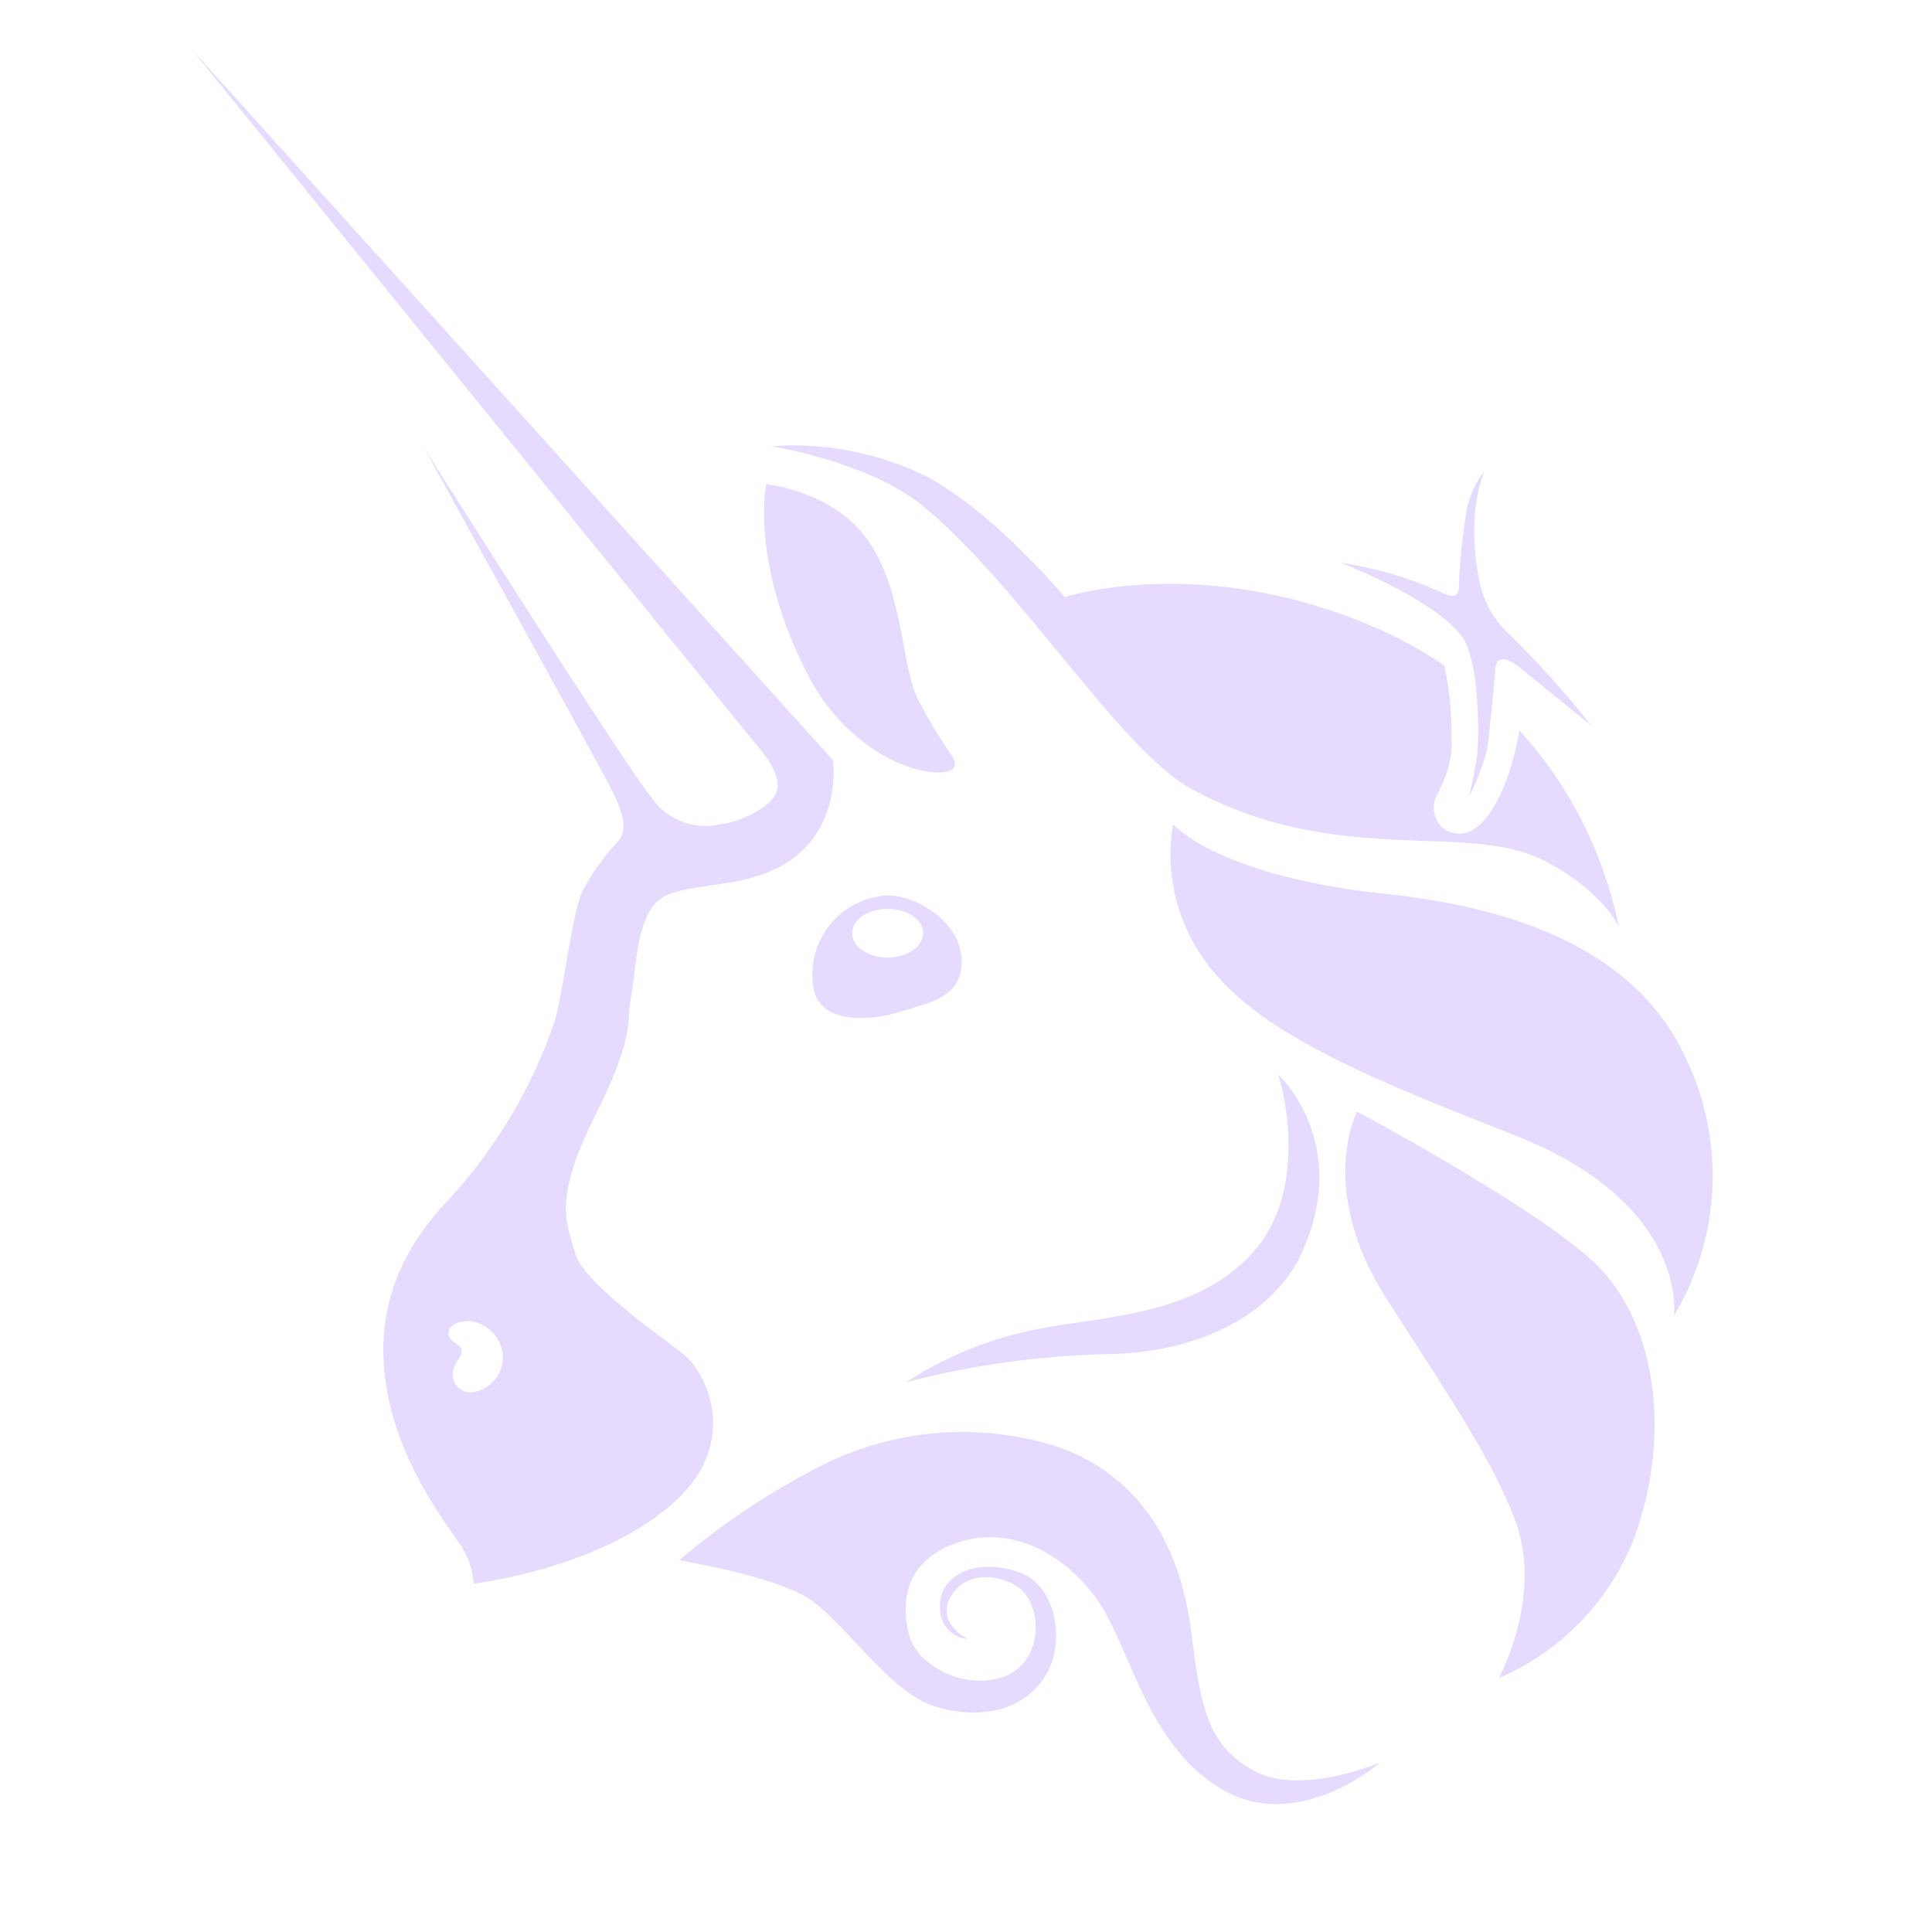 <svg width="32" height="32" viewBox="0 0 32 32" fill="none" xmlns="http://www.w3.org/2000/svg">
<path d="M24.825 27.795C25.337 27.575 25.8 27.255 26.186 26.853C26.573 26.451 26.875 25.976 27.075 25.455C27.697 23.725 27.44 21.798 26.31 20.823C25.18 19.848 22.477 18.413 22.477 18.413C22.477 18.413 21.8 19.71 22.977 21.528C24.102 23.278 24.712 24.185 25.09 25.165C25.575 26.425 24.825 27.795 24.825 27.795Z" fill="#E6DAFE"/>
<path d="M27.725 21.795C27.725 21.795 27.993 19.937 25.068 18.795C22.85 17.925 21 17.185 20.1 16.095C19.817 15.761 19.61 15.369 19.494 14.947C19.379 14.524 19.357 14.082 19.43 13.65C19.43 13.65 20.145 14.512 22.983 14.81C25.593 15.085 27.233 16.017 27.918 17.517C28.244 18.19 28.396 18.934 28.363 19.68C28.329 20.427 28.11 21.154 27.725 21.795Z" fill="#E6DAFE"/>
<path d="M21.172 17.798C21.172 17.798 21.785 19.693 20.687 20.815C19.73 21.793 18.312 21.795 17.187 22.013C16.412 22.163 15.672 22.462 15.01 22.893C16.072 22.617 17.163 22.462 18.26 22.43C19.795 22.43 21.097 21.803 21.575 20.72C22.382 18.908 21.172 17.798 21.172 17.798Z" fill="#E6DAFE"/>
<path d="M15.725 25.602C16.617 25.22 17.547 25.655 18.135 26.442C18.723 27.23 18.965 28.887 20.235 29.635C21.505 30.382 22.863 29.192 22.863 29.192C22.863 29.192 21.593 29.73 20.828 29.357C20.005 28.957 19.88 28.257 19.735 27.052C19.485 25.085 18.453 24.302 17.545 23.972C16.262 23.556 14.866 23.655 13.655 24.25C12.793 24.683 11.985 25.217 11.25 25.842C11.25 25.842 12.75 26.092 13.35 26.45C13.95 26.807 14.715 28.022 15.475 28.26C16.172 28.48 16.895 28.37 17.285 27.805C17.675 27.24 17.505 26.25 16.87 26.037C16.093 25.775 15.537 26.145 15.57 26.625C15.564 26.753 15.607 26.88 15.691 26.977C15.776 27.074 15.894 27.135 16.023 27.147C16.023 27.147 15.523 26.897 15.732 26.472C15.982 26.005 16.558 26.072 16.87 26.292C17.253 26.562 17.31 27.492 16.657 27.757C16.005 28.022 15.18 27.59 15.055 27.072C14.93 26.555 14.977 25.925 15.725 25.602Z" fill="#E6DAFE"/>
<path d="M13.797 12.592L3.18 0.823C3.18 0.823 12.197 11.943 12.52 12.322C12.842 12.703 13.02 13.037 12.74 13.295C12.506 13.488 12.224 13.612 11.925 13.655C11.716 13.702 11.498 13.686 11.298 13.61C11.099 13.533 10.926 13.399 10.802 13.225C10.347 12.678 7.025 7.42 7.025 7.42C7.025 7.42 10 12.805 10.152 13.123C10.305 13.44 10.402 13.72 10.252 13.92C10.007 14.178 9.799 14.469 9.635 14.785C9.47 15.19 9.335 16.375 9.197 16.887C8.828 17.987 8.231 18.997 7.447 19.852C6.732 20.602 6.18 21.578 6.397 22.955C6.605 24.273 7.452 25.317 7.595 25.543C7.741 25.744 7.828 25.982 7.845 26.23C7.845 26.23 9.97 25.98 11.182 24.867C12.272 23.867 11.682 22.747 11.362 22.465C11.135 22.262 9.677 21.285 9.532 20.77C9.387 20.255 9.152 19.892 9.847 18.5C10.542 17.108 10.365 16.96 10.457 16.48C10.55 16 10.53 15.01 11.082 14.81C11.635 14.61 12.332 14.703 12.997 14.31C13.967 13.72 13.797 12.592 13.797 12.592ZM7.797 23.062C7.757 23.063 7.717 23.055 7.679 23.039C7.642 23.023 7.608 23 7.581 22.971C7.553 22.942 7.531 22.907 7.517 22.869C7.503 22.831 7.497 22.79 7.5 22.75C7.5 22.582 7.675 22.462 7.645 22.358C7.615 22.253 7.462 22.247 7.43 22.108C7.412 22.032 7.477 21.89 7.752 21.88C7.91 21.889 8.058 21.959 8.165 22.074C8.273 22.19 8.332 22.342 8.33 22.5C8.325 22.643 8.268 22.78 8.17 22.883C8.071 22.987 7.937 23.051 7.795 23.062H7.797Z" fill="#E6DAFE"/>
<path d="M14.685 14.832C14.504 14.844 14.327 14.892 14.166 14.976C14.004 15.059 13.862 15.174 13.748 15.315C13.633 15.456 13.549 15.619 13.501 15.794C13.453 15.97 13.442 16.153 13.468 16.332C13.55 16.967 14.385 16.92 14.903 16.76C15.42 16.6 15.973 16.51 15.925 15.862C15.878 15.215 15.103 14.81 14.685 14.832ZM14.703 15.86C14.378 15.86 14.115 15.68 14.115 15.457C14.115 15.235 14.365 15.055 14.703 15.055C15.04 15.055 15.29 15.235 15.29 15.457C15.29 15.68 15.028 15.86 14.703 15.86Z" fill="#E6DAFE"/>
<path d="M12.692 8.022C12.692 8.022 13.86 8.132 14.425 9.022C14.99 9.912 14.925 11.105 15.232 11.633C15.383 11.921 15.55 12.201 15.732 12.47C15.82 12.58 15.887 12.745 15.677 12.783C15.162 12.877 14.002 12.408 13.367 11.152C12.417 9.285 12.692 8.022 12.692 8.022Z" fill="#E6DAFE"/>
<path d="M24.59 7.802C24.59 7.802 24.26 8.477 24.512 9.665C24.585 9.995 24.76 10.293 25.012 10.518C25.491 10.989 25.941 11.49 26.357 12.018L25.182 11.065C24.932 10.865 24.782 10.873 24.767 11.085C24.752 11.297 24.662 12.225 24.63 12.428C24.554 12.69 24.456 12.946 24.337 13.193C24.337 13.193 24.46 12.615 24.472 12.457C24.5 12.072 24.495 10.898 24.202 10.525C23.702 9.89 22.202 9.32 22.202 9.32C22.785 9.406 23.354 9.575 23.89 9.82C24.115 9.925 24.165 9.847 24.165 9.69C24.181 9.271 24.225 8.853 24.295 8.44C24.341 8.207 24.442 7.989 24.59 7.802V7.802Z" fill="#E6DAFE"/>
<path d="M25.168 12.098C24.973 13.203 24.595 13.598 24.473 13.693C24.394 13.762 24.294 13.803 24.189 13.807C24.084 13.811 23.981 13.778 23.898 13.715C23.821 13.645 23.77 13.551 23.753 13.448C23.737 13.346 23.756 13.24 23.808 13.15C23.915 12.954 23.991 12.742 24.033 12.523C24.065 12.02 24.028 11.515 23.923 11.023C23.509 10.742 23.066 10.506 22.603 10.32C19.8 9.175 17.635 9.89 17.635 9.89C17.635 9.89 16.478 8.495 15.343 7.89C14.544 7.497 13.655 7.325 12.768 7.39C12.768 7.39 14.368 7.64 15.268 8.365C16.883 9.683 18.555 12.428 19.735 13.068C22.153 14.38 24.265 13.598 25.563 14.248C26.543 14.748 26.813 15.35 26.813 15.35C26.566 14.138 25.998 13.014 25.168 12.098V12.098Z" fill="#E6DAFE"/>
</svg>
